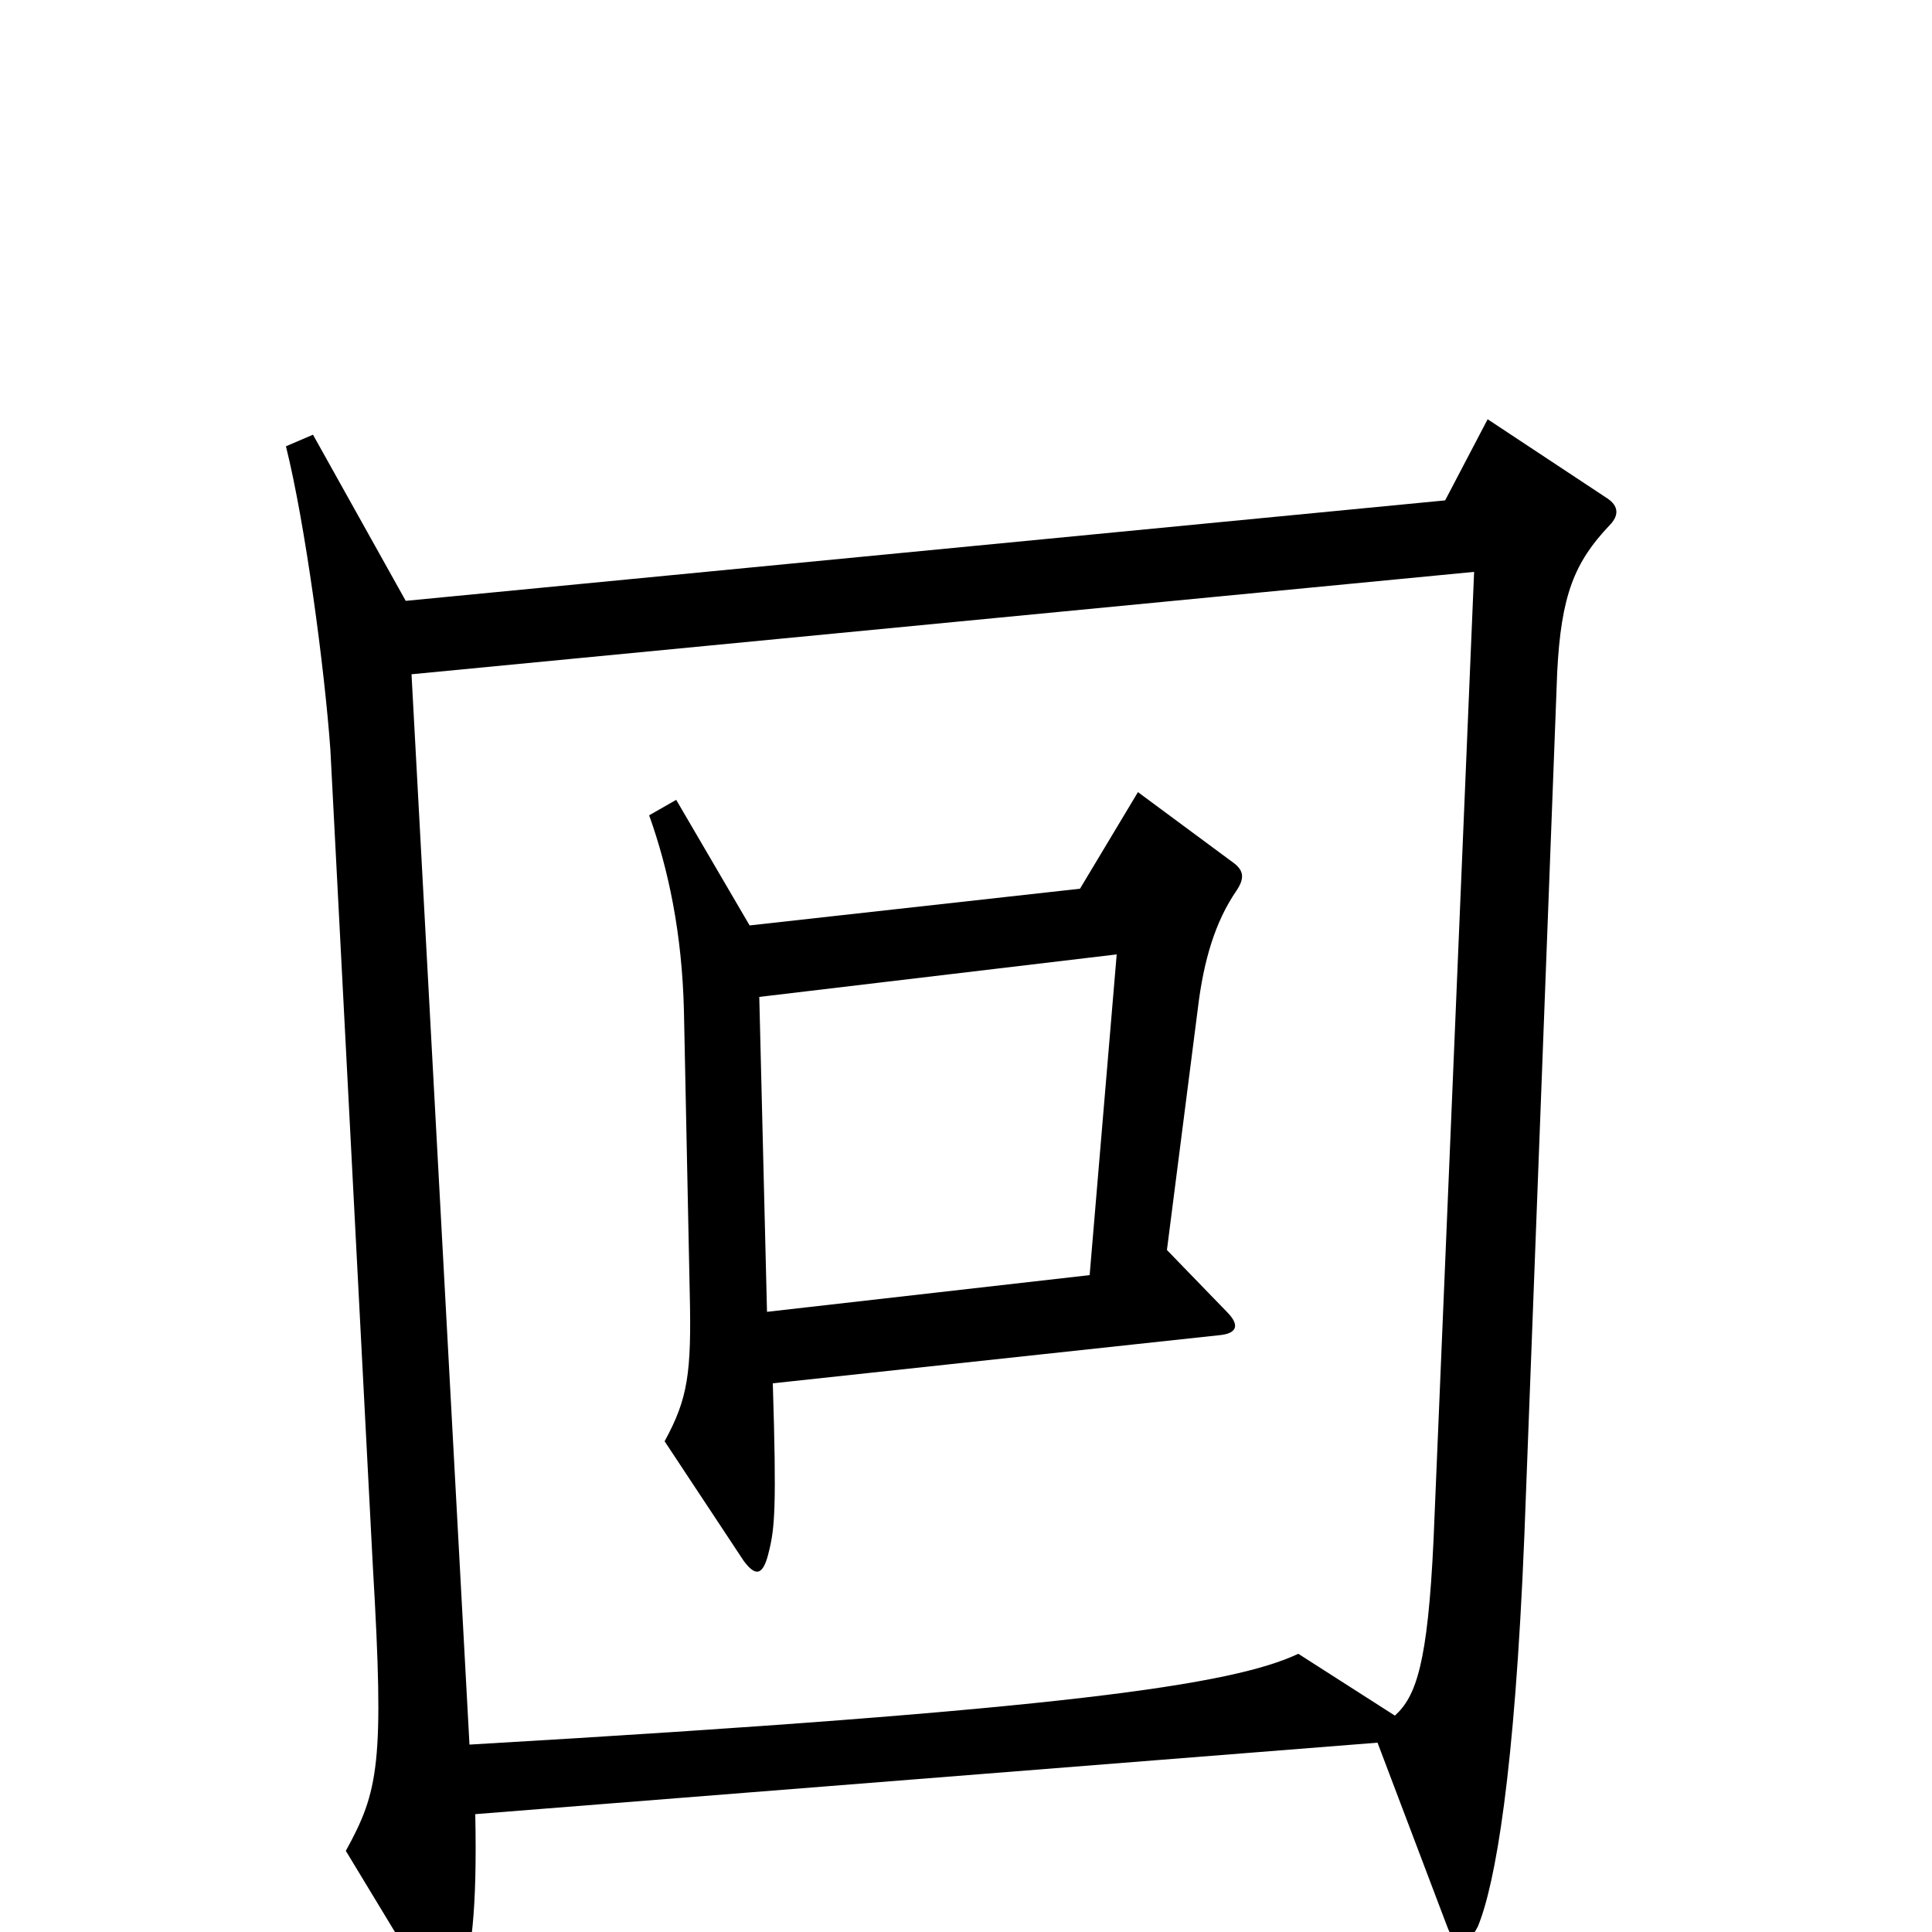 <svg xmlns="http://www.w3.org/2000/svg" viewBox="0 -1000 1000 1000">
	<path fill="#000000" d="M832 -742L770 -783L748 -741L210 -689L162 -775L148 -769C158 -729 168 -654 171 -612L193 -189C199 -87 196 -73 179 -42L225 34C231 44 235 44 238 34C244 10 247 -10 246 -61L713 -98L749 -3C753 8 759 9 765 -3C774 -25 784 -82 789 -205L806 -652C808 -692 815 -709 833 -728C838 -733 838 -738 832 -742ZM763 -704L742 -203C739 -139 733 -122 722 -112L672 -144C638 -128 552 -115 243 -97L213 -651ZM640 -539C644 -545 644 -549 639 -553L589 -590L559 -540L388 -521L350 -586L336 -578C346 -550 353 -517 354 -477L357 -331C358 -289 356 -276 344 -254L385 -192C391 -184 395 -184 398 -197C401 -209 402 -220 400 -284L632 -309C640 -310 642 -314 635 -321L604 -353L620 -478C623 -503 629 -523 640 -539ZM578 -506L564 -340L397 -321L393 -484Z"/>
</svg>